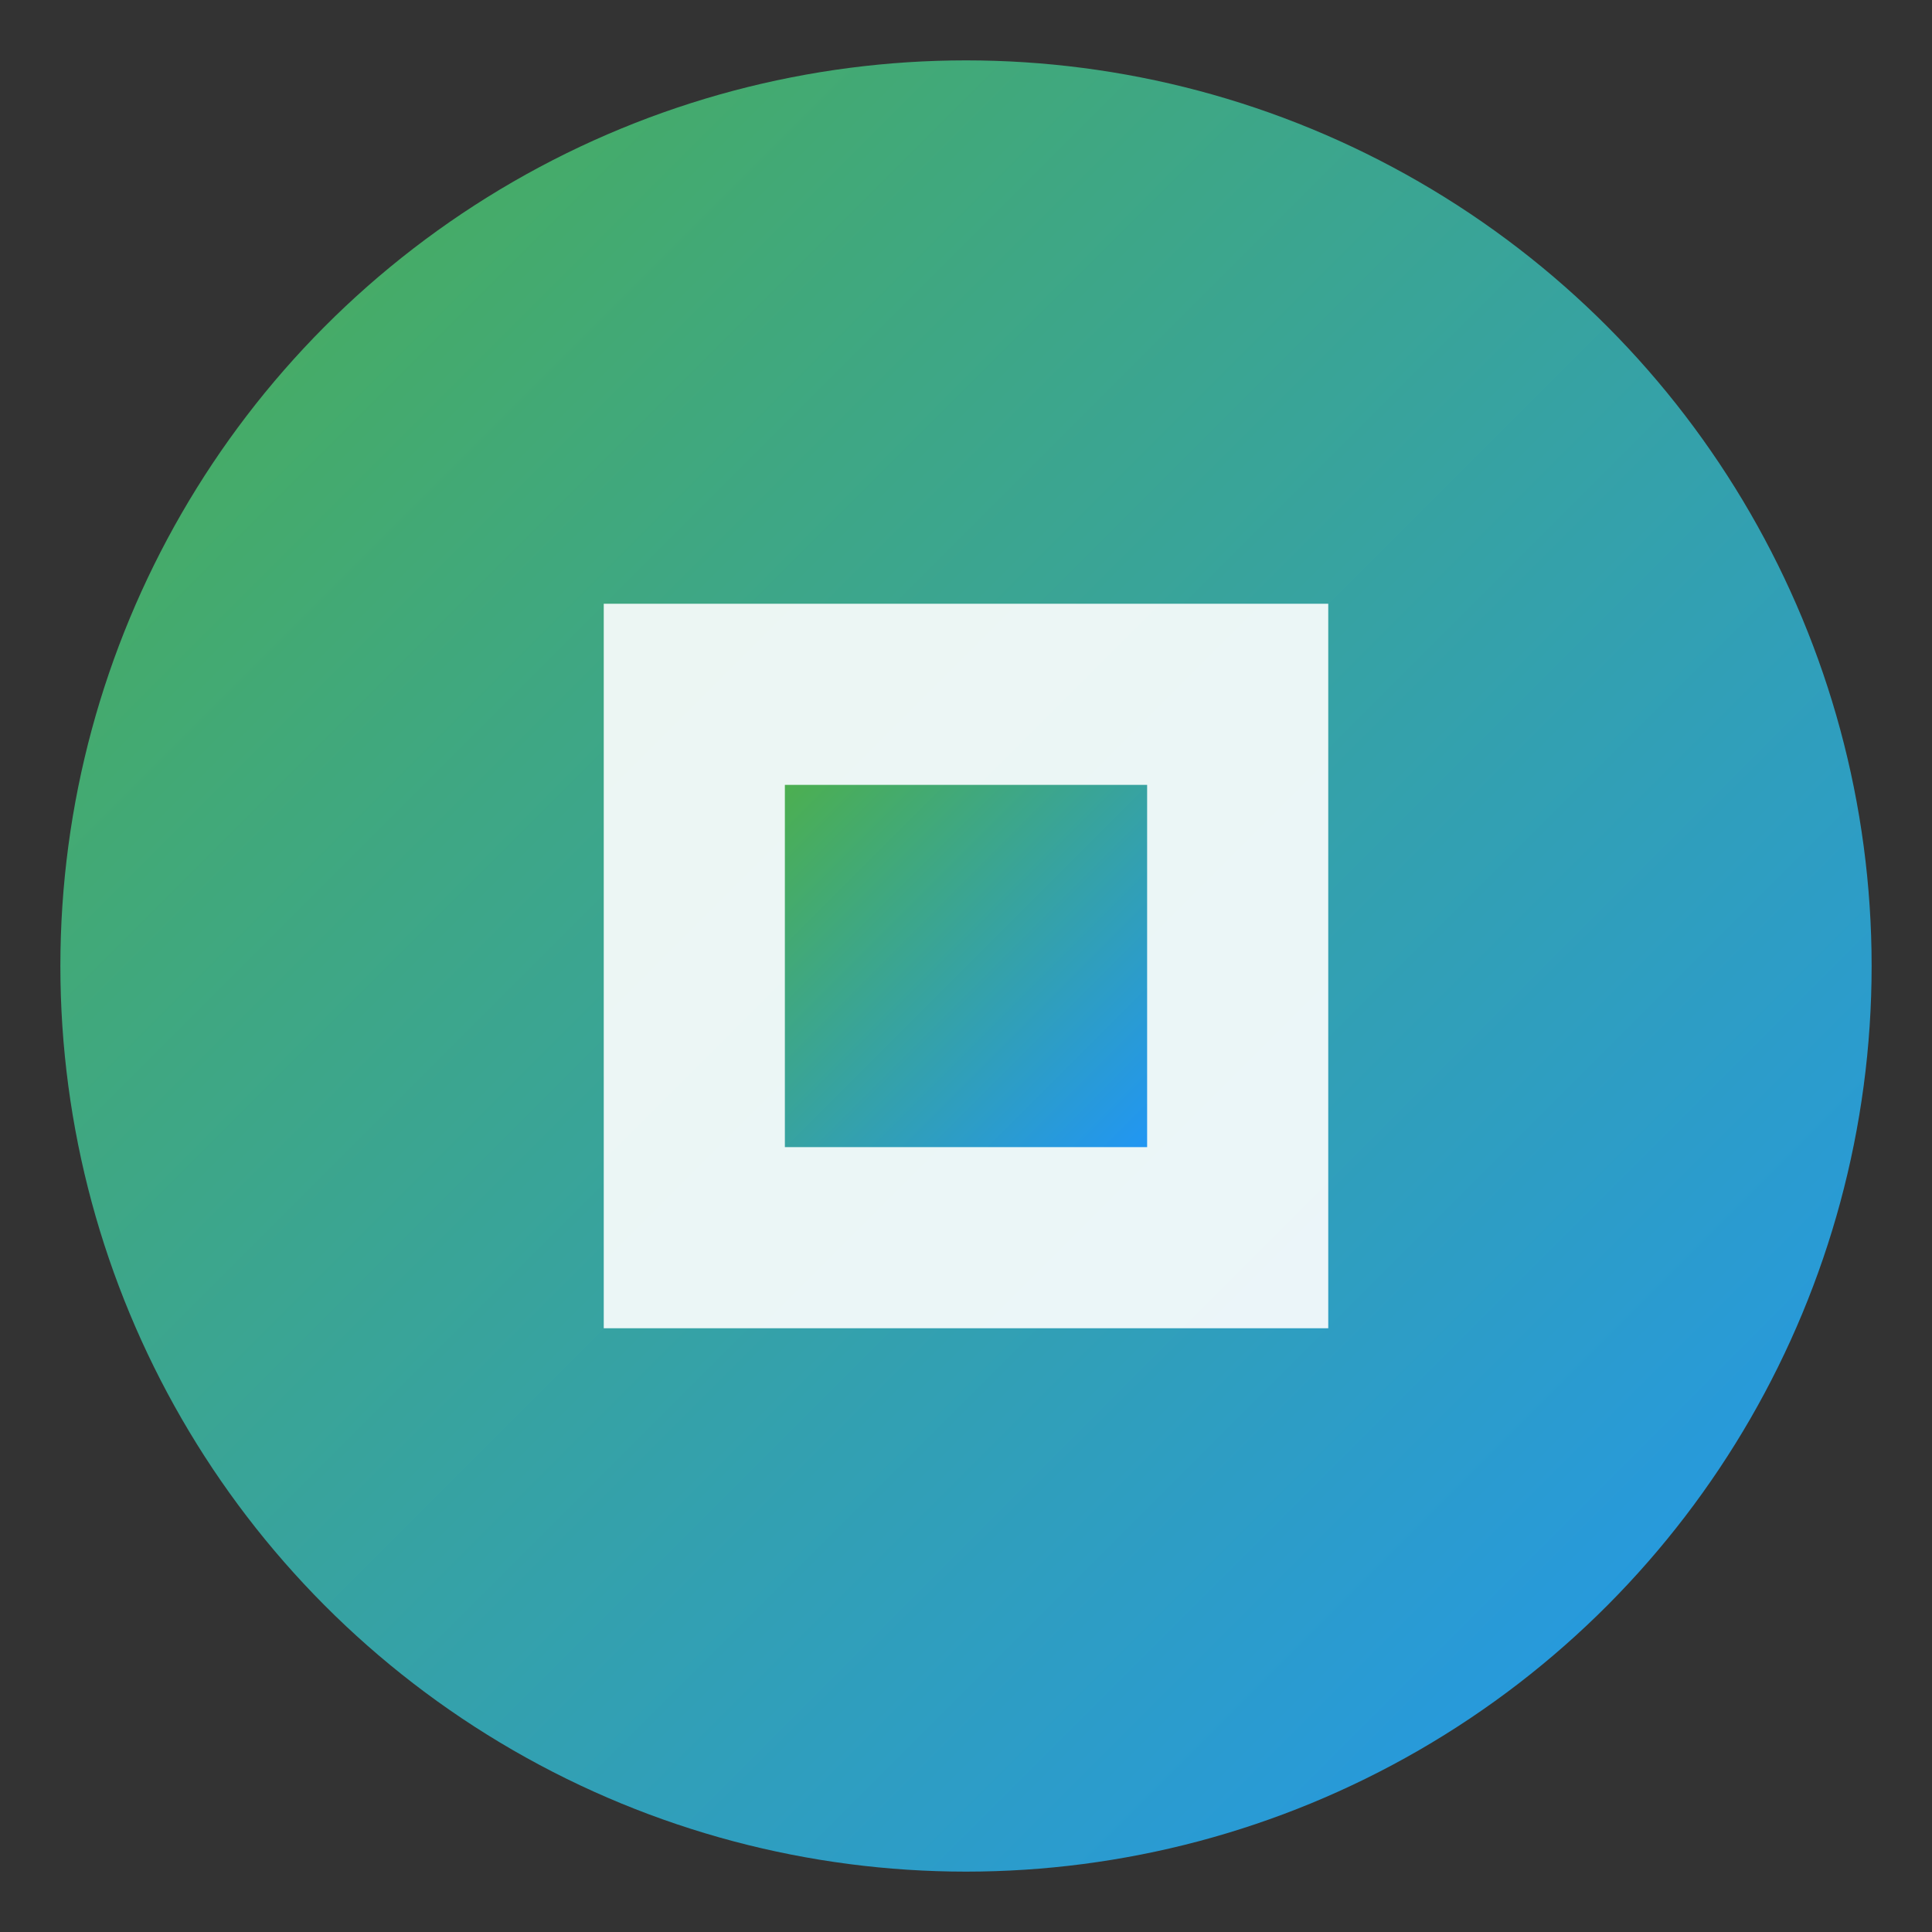 <svg xmlns="http://www.w3.org/2000/svg" viewBox="0 0 32 32">
  <rect x="0" y="0" width="32" height="32" fill="#333333" stroke="none"/>
  <defs>
    <linearGradient id="gradient" x1="0%" y1="0%" x2="100%" y2="100%">
      <stop offset="0%" style="stop-color:#4CAF50"/>
      <stop offset="100%" style="stop-color:#2196F3"/>
    </linearGradient>
  </defs>
  <circle cx="16" cy="16" r="15" fill="url(#gradient)" />
  <rect x="10" y="10" width="12" height="12" fill="white" opacity="0.9" />
  <rect x="13" y="13" width="6" height="6" fill="url(#gradient)" />
</svg>